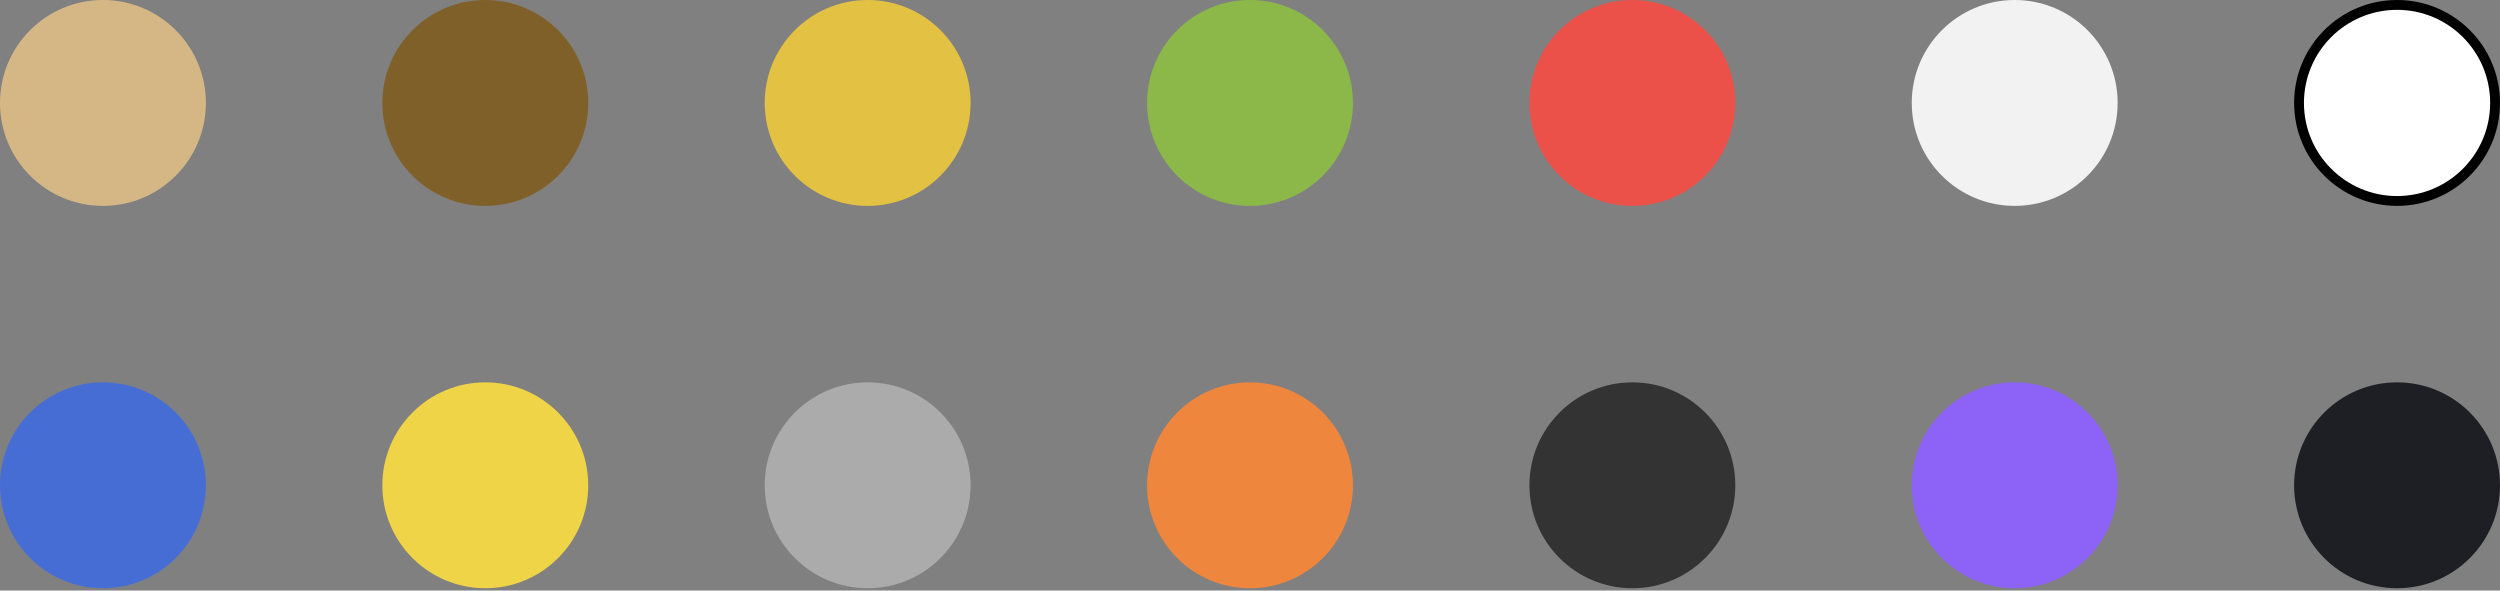 <svg width="254" height="60" viewBox="0 0 254 60" fill="none" xmlns="http://www.w3.org/2000/svg">
<rect x="0" y="0" width="254" height="60" fill="#808080" stroke="none"/>
<circle cx="10.459" cy="10.459" r="10.459" fill="#D5B786"/>
<circle cx="49.306" cy="10.459" r="10.459" fill="#7F6029"/>
<circle cx="88.154" cy="10.459" r="10.459" fill="#E3C143"/>
<circle cx="127" cy="10.459" r="10.459" fill="#8BB849"/>
<circle cx="165.848" cy="10.459" r="10.459" fill="#EB5149"/>
<circle cx="204.693" cy="10.459" r="10.459" fill="#F2F2F2"/>
<circle cx="243.541" cy="10.459" r="9.959" fill="white" stroke="black"/>
<circle cx="10.459" cy="49.306" r="10.459" fill="#456DD4"/>
<circle cx="49.306" cy="49.306" r="10.459" fill="#EFD447"/>
<circle cx="88.154" cy="49.306" r="10.459" fill="#ABABAB"/>
<circle cx="127" cy="49.306" r="10.459" fill="#EF863E"/>
<circle cx="165.848" cy="49.306" r="10.459" fill="#333333"/>
<circle cx="204.693" cy="49.306" r="10.459" fill="#8C63F6"/>
<circle cx="243.541" cy="49.306" r="10.459" fill="#1E1F24"/>
</svg>
